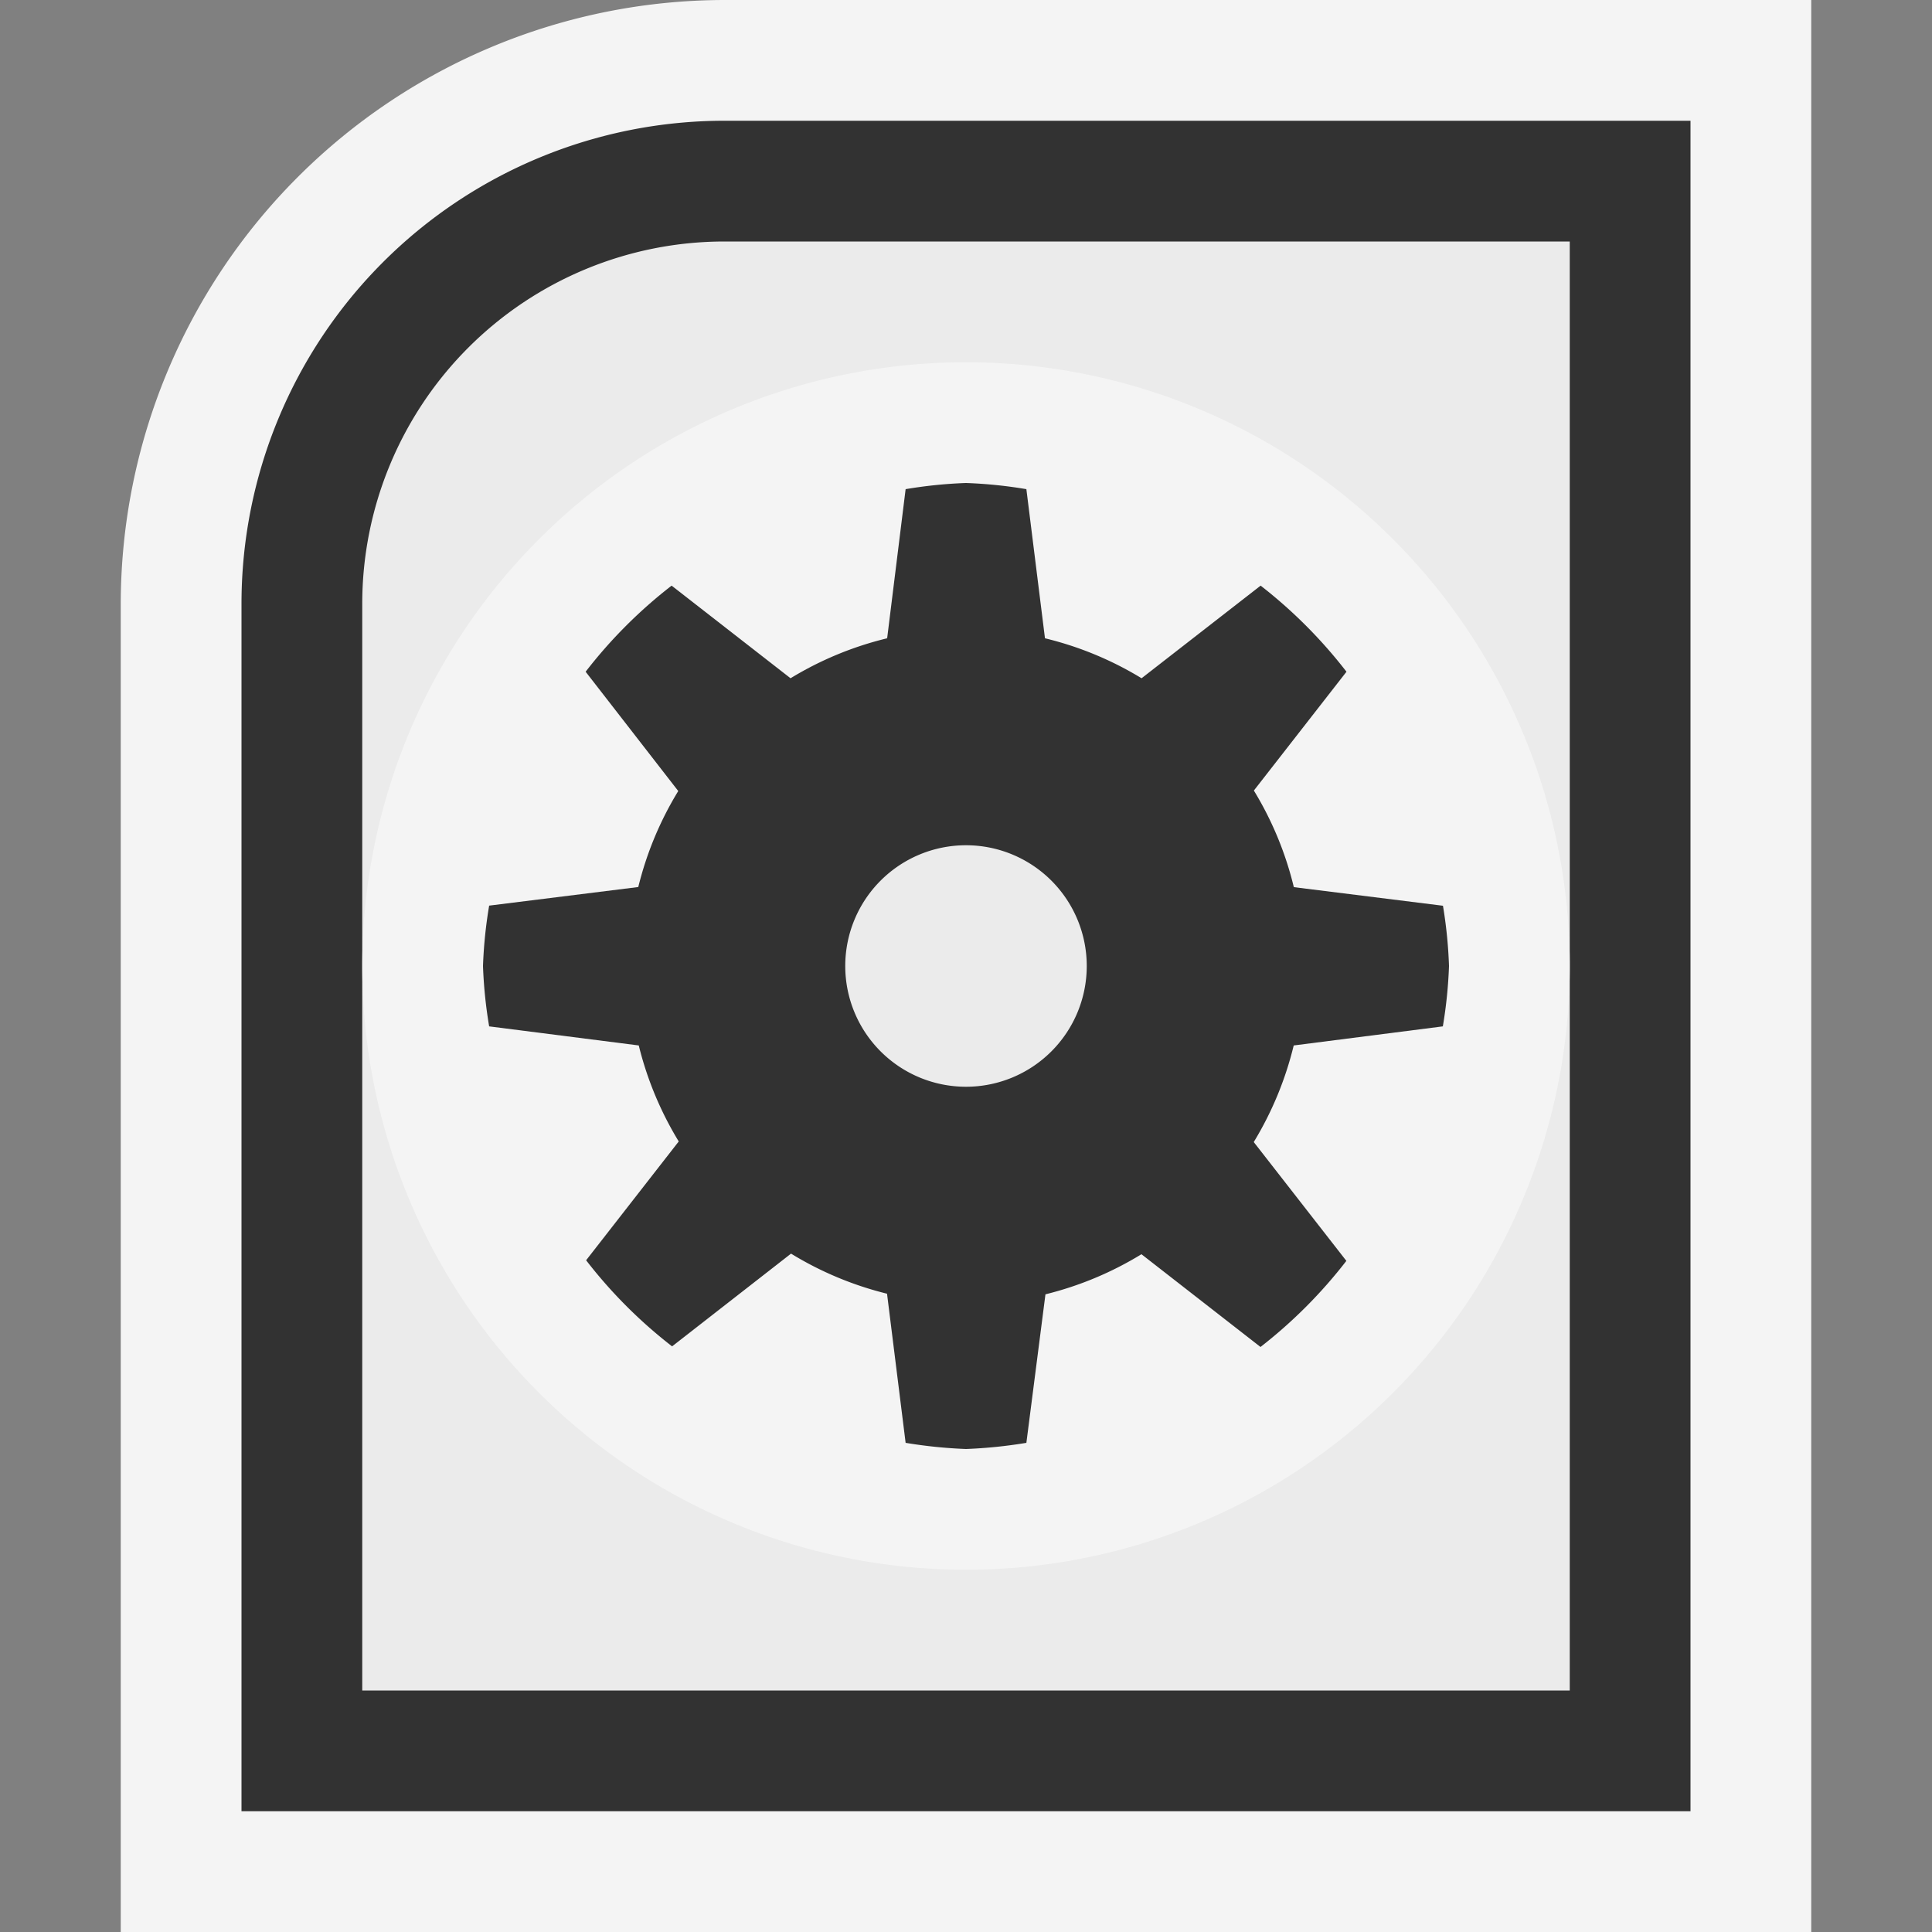 <svg xmlns="http://www.w3.org/2000/svg" width="16" height="16"><rect width="100%" height="100%" fill="#808080" stroke="none"/><path d="M1 16V5a5.006 5.006 0 015-5h9v16z" fill="#f4f4f4"/><path d="M6 1a4 4 0 00-4 4v10h12V1z" fill="#323232"/><path d="M3 14V5a3 3 0 013-3h7v12z" fill="#ebebeb"/><g><path d="M13 8a5 5 0 11-5-5 5 5 0 015 5z" fill="#f4f4f4"/><path d="M10.714 8.658a2.816 2.816 0 01-.331.8l.767.984a4 4 0 01-.711.713l-.986-.768a2.806 2.806 0 01-.795.332l-.158 1.23A3.983 3.983 0 018 12a3.983 3.983 0 01-.5-.051l-.154-1.235a2.806 2.806 0 01-.795-.332l-.985.768a3.972 3.972 0 01-.712-.713l.767-.984a2.816 2.816 0 01-.331-.795L4.051 8.5A3.807 3.807 0 014 8a3.807 3.807 0 01.051-.5l1.235-.154a2.8 2.8 0 01.331-.795l-.767-.988a3.972 3.972 0 01.712-.713l.985.767a2.8 2.8 0 01.8-.331L7.5 4.051A3.807 3.807 0 018 4a3.807 3.807 0 01.5.051l.154 1.235a2.8 2.8 0 01.8.331l.986-.767a4 4 0 01.711.713l-.767.984a2.8 2.8 0 01.331.8l1.235.154A3.807 3.807 0 0112 8a3.807 3.807 0 01-.051.5z" fill="#323232"/><path d="M9 8a1 1 0 11-1-1 1 1 0 011 1z" fill="#ebebeb"/></g></svg>